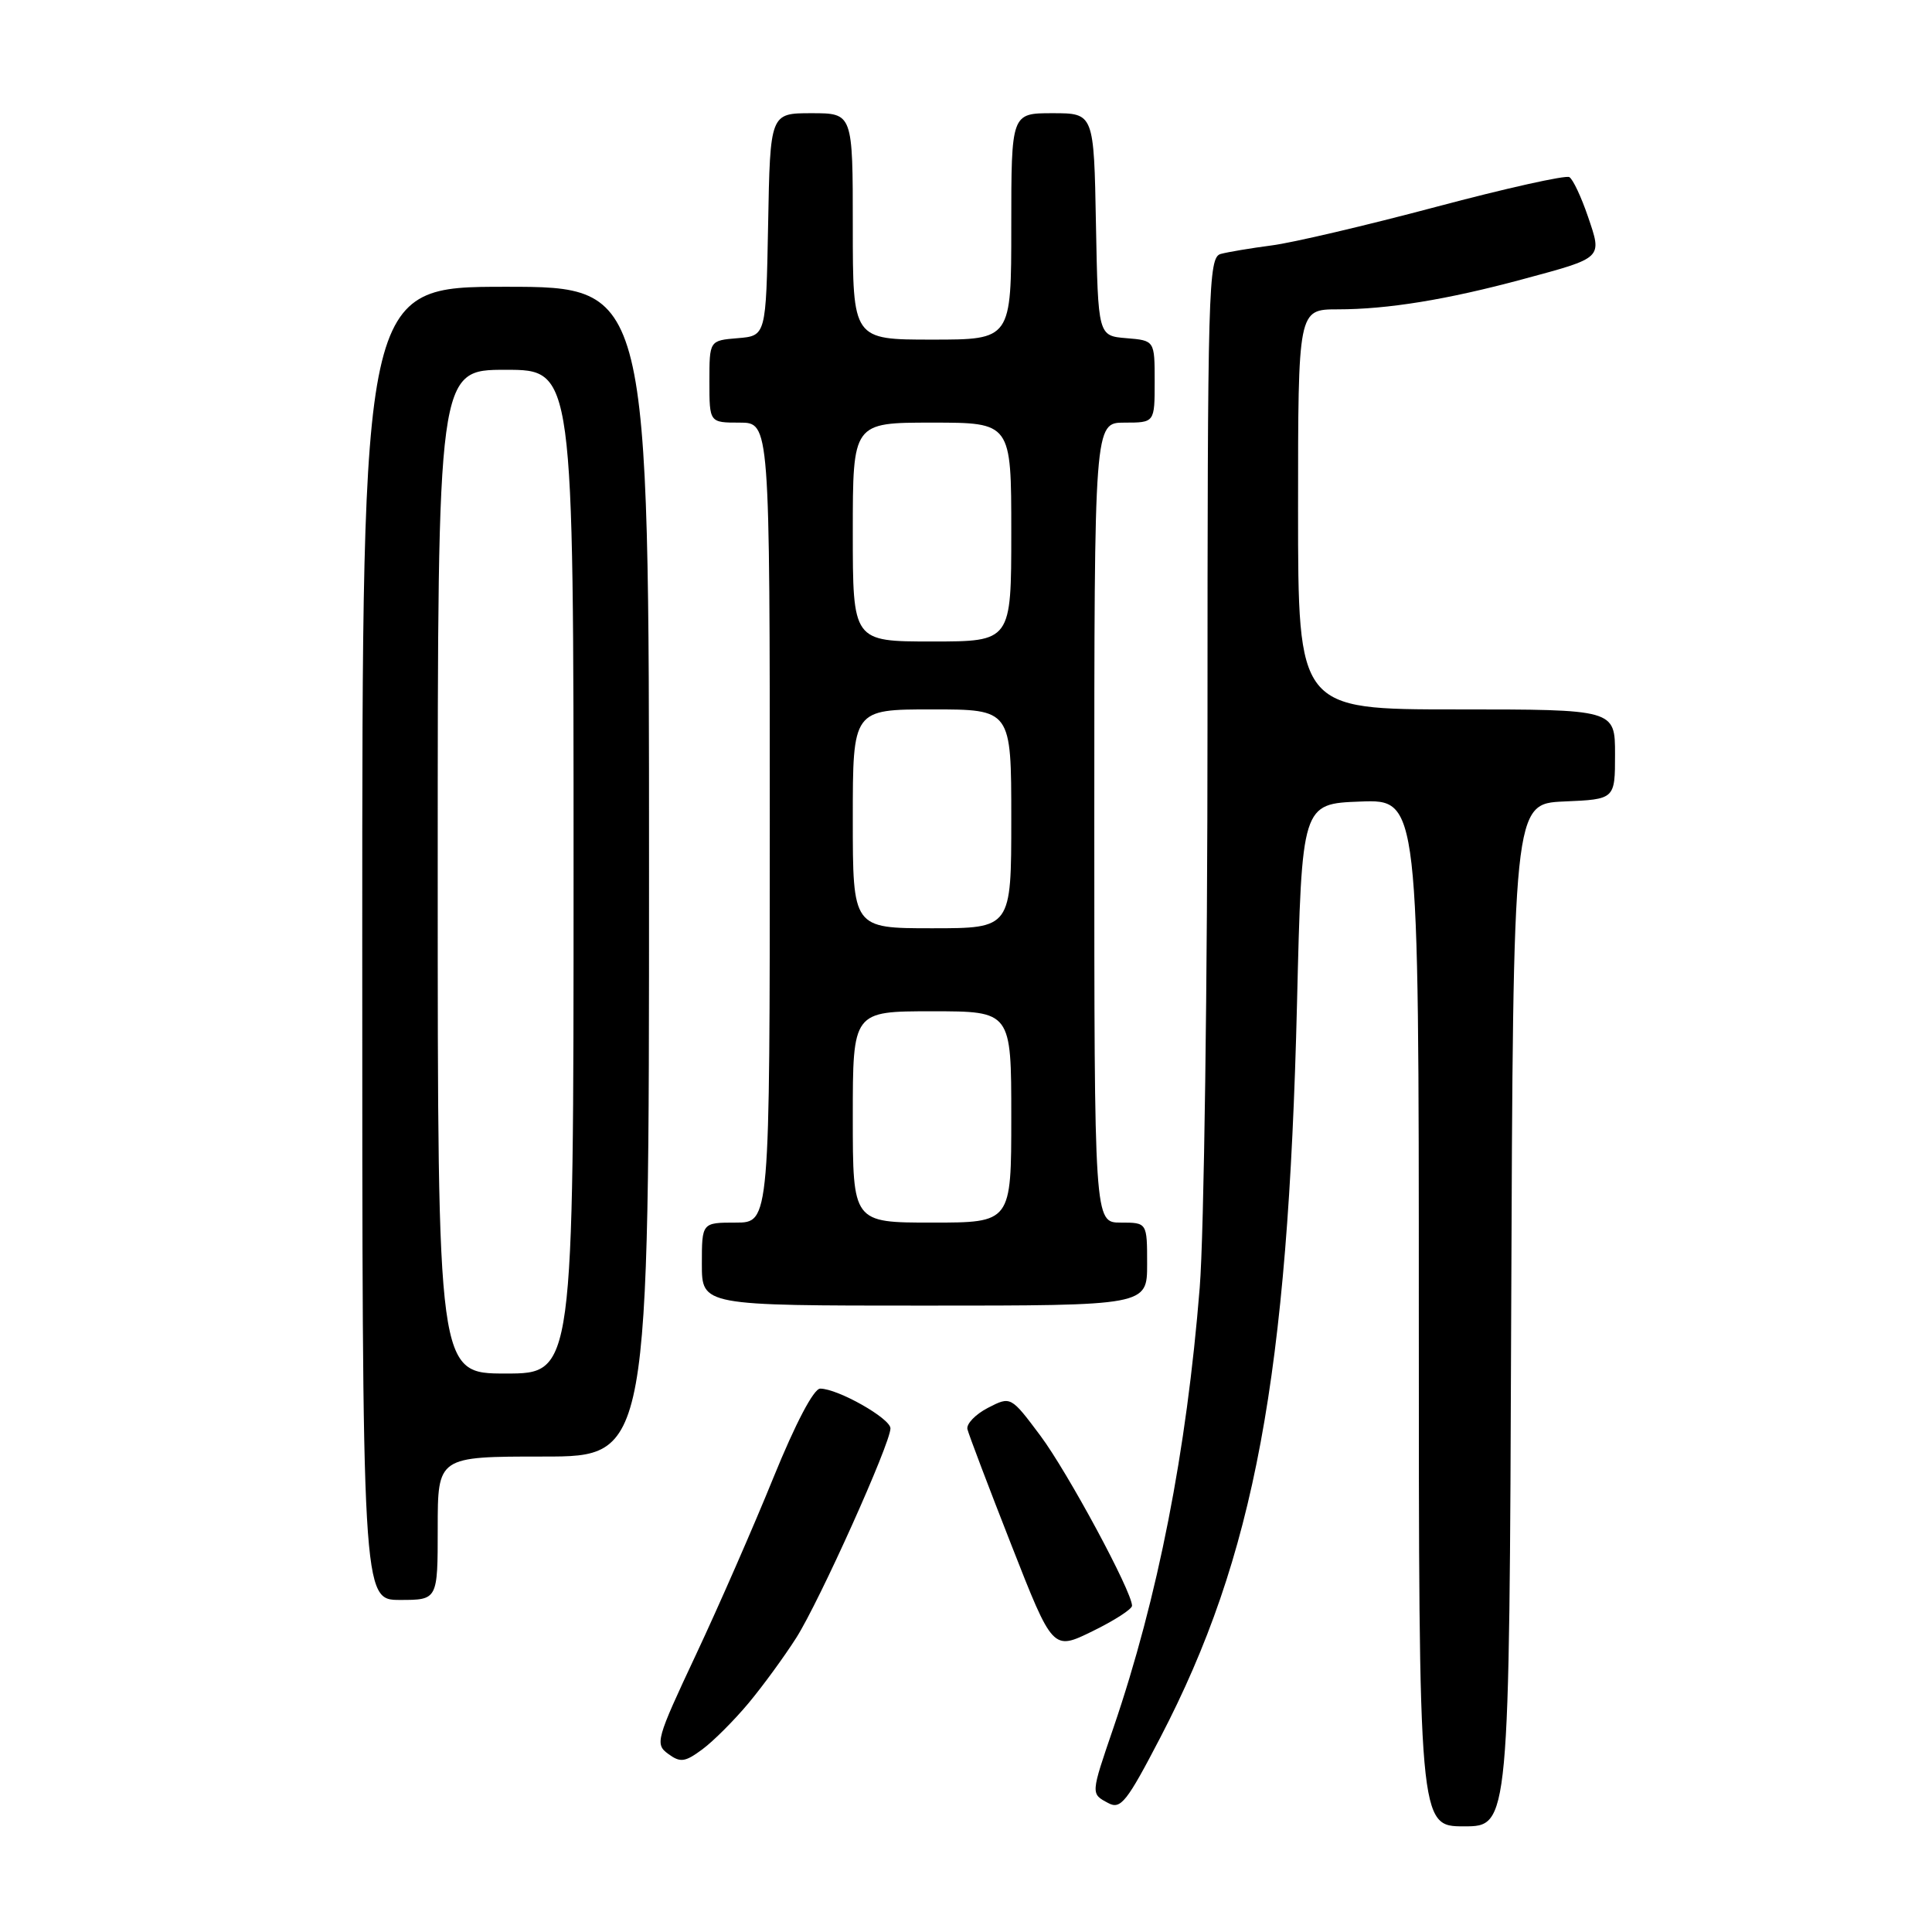 <?xml version="1.0" encoding="UTF-8" standalone="no"?>
<!DOCTYPE svg PUBLIC "-//W3C//DTD SVG 1.1//EN" "http://www.w3.org/Graphics/SVG/1.1/DTD/svg11.dtd" >
<svg xmlns="http://www.w3.org/2000/svg" xmlns:xlink="http://www.w3.org/1999/xlink" version="1.1" viewBox="0 0 256 256">
 <g >
 <path fill="currentColor"
d=" M 200.24 174.25 C 200.50 106.50 200.50 106.50 207.25 106.20 C 214.00 105.91 214.00 105.91 214.00 99.95 C 214.00 94.00 214.00 94.00 193.00 94.00 C 172.00 94.00 172.00 94.00 172.00 67.50 C 172.00 41.00 172.00 41.00 177.25 40.99 C 183.87 40.99 191.76 39.70 201.73 37.01 C 212.49 34.11 212.31 34.28 210.41 28.69 C 209.53 26.11 208.43 23.76 207.95 23.47 C 207.48 23.18 199.53 24.95 190.29 27.41 C 181.06 29.87 171.25 32.17 168.50 32.52 C 165.75 32.88 162.71 33.39 161.75 33.65 C 160.11 34.11 160.00 37.93 160.00 95.92 C 160.00 129.91 159.54 163.51 158.97 170.60 C 157.23 192.33 153.43 211.68 147.54 228.93 C 144.51 237.80 144.51 237.67 146.86 238.92 C 148.50 239.80 149.31 238.77 153.76 230.21 C 166.23 206.24 170.66 182.41 171.86 133.00 C 172.50 106.50 172.50 106.50 180.25 106.21 C 188.00 105.92 188.00 105.92 188.00 173.96 C 188.00 242.00 188.00 242.00 193.99 242.00 C 199.99 242.00 199.99 242.00 200.24 174.25 Z  M 99.19 225.67 C 101.10 223.38 103.95 219.47 105.52 217.00 C 108.60 212.14 117.98 191.28 117.99 189.27 C 118.00 187.95 111.01 184.00 108.68 184.00 C 107.82 184.00 105.41 188.60 102.50 195.75 C 99.88 202.21 95.25 212.80 92.21 219.27 C 86.94 230.49 86.77 231.11 88.54 232.40 C 90.15 233.58 90.76 233.50 93.06 231.80 C 94.52 230.72 97.28 227.96 99.19 225.67 Z  M 150.00 212.77 C 150.00 210.89 141.48 195.09 137.86 190.24 C 133.93 184.99 133.93 184.99 130.90 186.55 C 129.24 187.41 128.02 188.69 128.19 189.38 C 128.36 190.08 130.97 196.97 134.00 204.69 C 139.50 218.72 139.50 218.72 144.75 216.15 C 147.64 214.74 150.00 213.22 150.00 212.77 Z  M 58.00 202.50 C 58.00 193.00 58.00 193.00 72.00 193.00 C 86.00 193.00 86.00 193.00 86.00 115.50 C 86.00 38.00 86.00 38.00 67.00 38.00 C 48.00 38.00 48.00 38.00 48.00 125.00 C 48.00 212.00 48.00 212.00 53.00 212.00 C 58.00 212.00 58.00 212.00 58.00 202.50 Z  M 152.00 167.50 C 152.00 162.00 152.00 162.00 148.50 162.00 C 145.00 162.00 145.00 162.00 145.00 109.00 C 145.00 56.00 145.00 56.00 149.00 56.00 C 153.00 56.00 153.00 56.00 153.00 50.56 C 153.00 45.12 153.00 45.12 149.25 44.81 C 145.50 44.50 145.50 44.50 145.22 29.75 C 144.95 15.00 144.95 15.00 139.47 15.00 C 134.00 15.00 134.00 15.00 134.00 30.00 C 134.00 45.00 134.00 45.00 123.50 45.00 C 113.00 45.00 113.00 45.00 113.00 30.00 C 113.00 15.00 113.00 15.00 107.53 15.00 C 102.05 15.00 102.05 15.00 101.78 29.75 C 101.50 44.50 101.50 44.50 97.75 44.81 C 94.00 45.12 94.00 45.12 94.00 50.56 C 94.00 56.00 94.00 56.00 98.00 56.00 C 102.00 56.00 102.00 56.00 102.00 109.00 C 102.00 162.00 102.00 162.00 97.50 162.00 C 93.00 162.00 93.00 162.00 93.00 167.50 C 93.00 173.00 93.00 173.00 122.50 173.00 C 152.00 173.00 152.00 173.00 152.00 167.50 Z  M 58.00 115.50 C 58.00 49.00 58.00 49.00 67.00 49.00 C 76.00 49.00 76.00 49.00 76.00 115.50 C 76.00 182.00 76.00 182.00 67.00 182.00 C 58.00 182.00 58.00 182.00 58.00 115.50 Z  M 113.00 148.00 C 113.00 134.00 113.00 134.00 123.50 134.00 C 134.00 134.00 134.00 134.00 134.00 148.00 C 134.00 162.00 134.00 162.00 123.50 162.00 C 113.00 162.00 113.00 162.00 113.00 148.00 Z  M 113.00 108.50 C 113.00 94.00 113.00 94.00 123.50 94.00 C 134.00 94.00 134.00 94.00 134.00 108.50 C 134.00 123.00 134.00 123.00 123.50 123.00 C 113.00 123.00 113.00 123.00 113.00 108.50 Z  M 113.00 70.50 C 113.00 56.00 113.00 56.00 123.50 56.00 C 134.00 56.00 134.00 56.00 134.00 70.50 C 134.00 85.00 134.00 85.00 123.50 85.00 C 113.00 85.00 113.00 85.00 113.00 70.50 Z "/>
</g>
</svg>